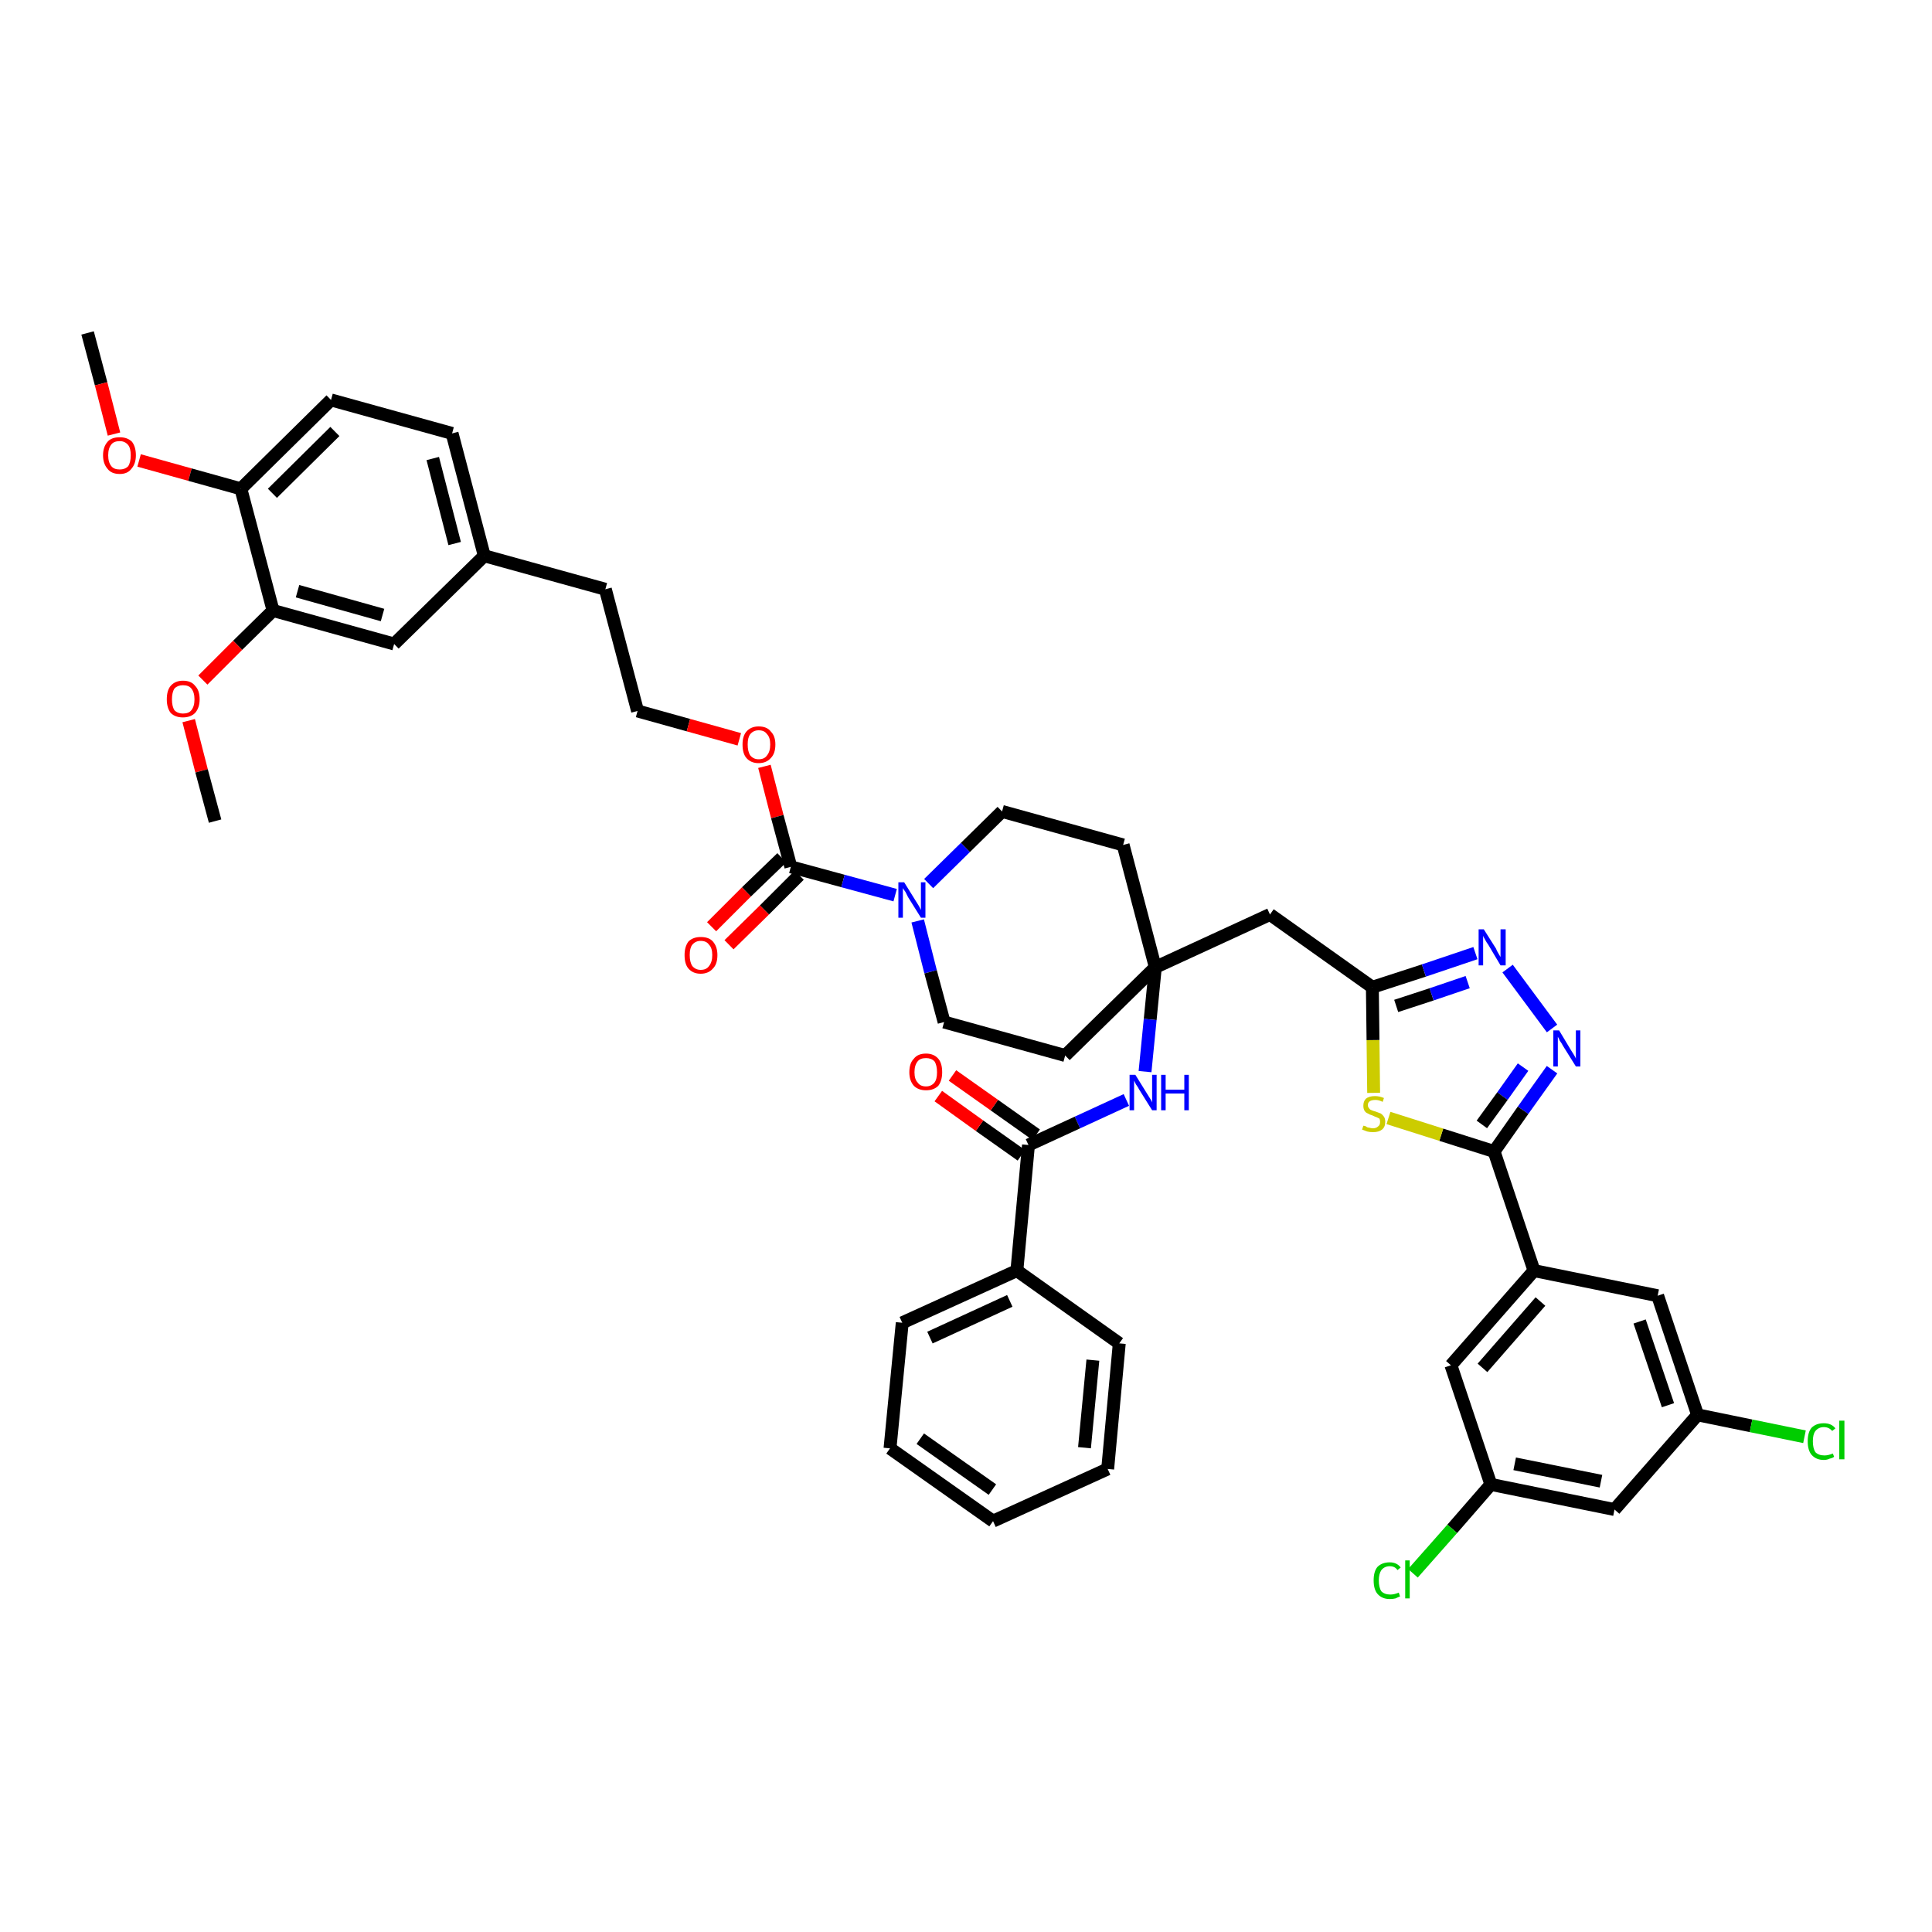 <?xml version='1.0' encoding='iso-8859-1'?>
<svg version='1.1' baseProfile='full'
              xmlns='http://www.w3.org/2000/svg'
                      xmlns:rdkit='http://www.rdkit.org/xml'
                      xmlns:xlink='http://www.w3.org/1999/xlink'
                  xml:space='preserve'
width='300px' height='300px' viewBox='0 0 300 300'>
<!-- END OF HEADER -->
<path class='bond-0 atom-0 atom-1' d='M 13.6,51.7 L 15.7,59.6' style='fill:none;fill-rule:evenodd;stroke:#000000;stroke-width:2.0px;stroke-linecap:butt;stroke-linejoin:miter;stroke-opacity:1' />
<path class='bond-0 atom-0 atom-1' d='M 15.7,59.6 L 17.7,67.4' style='fill:none;fill-rule:evenodd;stroke:#FF0000;stroke-width:2.0px;stroke-linecap:butt;stroke-linejoin:miter;stroke-opacity:1' />
<path class='bond-1 atom-1 atom-2' d='M 21.6,71.5 L 29.5,73.7' style='fill:none;fill-rule:evenodd;stroke:#FF0000;stroke-width:2.0px;stroke-linecap:butt;stroke-linejoin:miter;stroke-opacity:1' />
<path class='bond-1 atom-1 atom-2' d='M 29.5,73.7 L 37.4,75.9' style='fill:none;fill-rule:evenodd;stroke:#000000;stroke-width:2.0px;stroke-linecap:butt;stroke-linejoin:miter;stroke-opacity:1' />
<path class='bond-2 atom-2 atom-3' d='M 37.4,75.9 L 51.4,62.1' style='fill:none;fill-rule:evenodd;stroke:#000000;stroke-width:2.0px;stroke-linecap:butt;stroke-linejoin:miter;stroke-opacity:1' />
<path class='bond-2 atom-2 atom-3' d='M 42.3,76.6 L 52.0,67.0' style='fill:none;fill-rule:evenodd;stroke:#000000;stroke-width:2.0px;stroke-linecap:butt;stroke-linejoin:miter;stroke-opacity:1' />
<path class='bond-43 atom-41 atom-2' d='M 42.4,94.8 L 37.4,75.9' style='fill:none;fill-rule:evenodd;stroke:#000000;stroke-width:2.0px;stroke-linecap:butt;stroke-linejoin:miter;stroke-opacity:1' />
<path class='bond-3 atom-3 atom-4' d='M 51.4,62.1 L 70.2,67.3' style='fill:none;fill-rule:evenodd;stroke:#000000;stroke-width:2.0px;stroke-linecap:butt;stroke-linejoin:miter;stroke-opacity:1' />
<path class='bond-4 atom-4 atom-5' d='M 70.2,67.3 L 75.2,86.3' style='fill:none;fill-rule:evenodd;stroke:#000000;stroke-width:2.0px;stroke-linecap:butt;stroke-linejoin:miter;stroke-opacity:1' />
<path class='bond-4 atom-4 atom-5' d='M 67.2,71.2 L 70.6,84.4' style='fill:none;fill-rule:evenodd;stroke:#000000;stroke-width:2.0px;stroke-linecap:butt;stroke-linejoin:miter;stroke-opacity:1' />
<path class='bond-5 atom-5 atom-6' d='M 75.2,86.3 L 94.0,91.5' style='fill:none;fill-rule:evenodd;stroke:#000000;stroke-width:2.0px;stroke-linecap:butt;stroke-linejoin:miter;stroke-opacity:1' />
<path class='bond-39 atom-5 atom-40' d='M 75.2,86.3 L 61.2,100.0' style='fill:none;fill-rule:evenodd;stroke:#000000;stroke-width:2.0px;stroke-linecap:butt;stroke-linejoin:miter;stroke-opacity:1' />
<path class='bond-6 atom-6 atom-7' d='M 94.0,91.5 L 99.0,110.4' style='fill:none;fill-rule:evenodd;stroke:#000000;stroke-width:2.0px;stroke-linecap:butt;stroke-linejoin:miter;stroke-opacity:1' />
<path class='bond-7 atom-7 atom-8' d='M 99.0,110.4 L 106.9,112.6' style='fill:none;fill-rule:evenodd;stroke:#000000;stroke-width:2.0px;stroke-linecap:butt;stroke-linejoin:miter;stroke-opacity:1' />
<path class='bond-7 atom-7 atom-8' d='M 106.9,112.6 L 114.8,114.8' style='fill:none;fill-rule:evenodd;stroke:#FF0000;stroke-width:2.0px;stroke-linecap:butt;stroke-linejoin:miter;stroke-opacity:1' />
<path class='bond-8 atom-8 atom-9' d='M 118.7,119.0 L 120.7,126.8' style='fill:none;fill-rule:evenodd;stroke:#FF0000;stroke-width:2.0px;stroke-linecap:butt;stroke-linejoin:miter;stroke-opacity:1' />
<path class='bond-8 atom-8 atom-9' d='M 120.7,126.8 L 122.8,134.6' style='fill:none;fill-rule:evenodd;stroke:#000000;stroke-width:2.0px;stroke-linecap:butt;stroke-linejoin:miter;stroke-opacity:1' />
<path class='bond-9 atom-9 atom-10' d='M 121.4,133.2 L 115.9,138.5' style='fill:none;fill-rule:evenodd;stroke:#000000;stroke-width:2.0px;stroke-linecap:butt;stroke-linejoin:miter;stroke-opacity:1' />
<path class='bond-9 atom-9 atom-10' d='M 115.9,138.5 L 110.5,143.9' style='fill:none;fill-rule:evenodd;stroke:#FF0000;stroke-width:2.0px;stroke-linecap:butt;stroke-linejoin:miter;stroke-opacity:1' />
<path class='bond-9 atom-9 atom-10' d='M 124.1,135.9 L 118.7,141.3' style='fill:none;fill-rule:evenodd;stroke:#000000;stroke-width:2.0px;stroke-linecap:butt;stroke-linejoin:miter;stroke-opacity:1' />
<path class='bond-9 atom-9 atom-10' d='M 118.7,141.3 L 113.2,146.7' style='fill:none;fill-rule:evenodd;stroke:#FF0000;stroke-width:2.0px;stroke-linecap:butt;stroke-linejoin:miter;stroke-opacity:1' />
<path class='bond-10 atom-9 atom-11' d='M 122.8,134.6 L 130.9,136.8' style='fill:none;fill-rule:evenodd;stroke:#000000;stroke-width:2.0px;stroke-linecap:butt;stroke-linejoin:miter;stroke-opacity:1' />
<path class='bond-10 atom-9 atom-11' d='M 130.9,136.8 L 139.0,139.0' style='fill:none;fill-rule:evenodd;stroke:#0000FF;stroke-width:2.0px;stroke-linecap:butt;stroke-linejoin:miter;stroke-opacity:1' />
<path class='bond-11 atom-11 atom-12' d='M 142.5,143.0 L 144.5,150.9' style='fill:none;fill-rule:evenodd;stroke:#0000FF;stroke-width:2.0px;stroke-linecap:butt;stroke-linejoin:miter;stroke-opacity:1' />
<path class='bond-11 atom-11 atom-12' d='M 144.5,150.9 L 146.6,158.7' style='fill:none;fill-rule:evenodd;stroke:#000000;stroke-width:2.0px;stroke-linecap:butt;stroke-linejoin:miter;stroke-opacity:1' />
<path class='bond-44 atom-39 atom-11' d='M 155.6,126.0 L 149.9,131.6' style='fill:none;fill-rule:evenodd;stroke:#000000;stroke-width:2.0px;stroke-linecap:butt;stroke-linejoin:miter;stroke-opacity:1' />
<path class='bond-44 atom-39 atom-11' d='M 149.9,131.6 L 144.2,137.2' style='fill:none;fill-rule:evenodd;stroke:#0000FF;stroke-width:2.0px;stroke-linecap:butt;stroke-linejoin:miter;stroke-opacity:1' />
<path class='bond-12 atom-12 atom-13' d='M 146.6,158.7 L 165.4,163.9' style='fill:none;fill-rule:evenodd;stroke:#000000;stroke-width:2.0px;stroke-linecap:butt;stroke-linejoin:miter;stroke-opacity:1' />
<path class='bond-13 atom-13 atom-14' d='M 165.4,163.9 L 179.4,150.2' style='fill:none;fill-rule:evenodd;stroke:#000000;stroke-width:2.0px;stroke-linecap:butt;stroke-linejoin:miter;stroke-opacity:1' />
<path class='bond-14 atom-14 atom-15' d='M 179.4,150.2 L 197.2,142.0' style='fill:none;fill-rule:evenodd;stroke:#000000;stroke-width:2.0px;stroke-linecap:butt;stroke-linejoin:miter;stroke-opacity:1' />
<path class='bond-28 atom-14 atom-29' d='M 179.4,150.2 L 178.6,158.3' style='fill:none;fill-rule:evenodd;stroke:#000000;stroke-width:2.0px;stroke-linecap:butt;stroke-linejoin:miter;stroke-opacity:1' />
<path class='bond-28 atom-14 atom-29' d='M 178.6,158.3 L 177.8,166.4' style='fill:none;fill-rule:evenodd;stroke:#0000FF;stroke-width:2.0px;stroke-linecap:butt;stroke-linejoin:miter;stroke-opacity:1' />
<path class='bond-37 atom-14 atom-38' d='M 179.4,150.2 L 174.4,131.2' style='fill:none;fill-rule:evenodd;stroke:#000000;stroke-width:2.0px;stroke-linecap:butt;stroke-linejoin:miter;stroke-opacity:1' />
<path class='bond-15 atom-15 atom-16' d='M 197.2,142.0 L 213.1,153.3' style='fill:none;fill-rule:evenodd;stroke:#000000;stroke-width:2.0px;stroke-linecap:butt;stroke-linejoin:miter;stroke-opacity:1' />
<path class='bond-16 atom-16 atom-17' d='M 213.1,153.3 L 221.1,150.7' style='fill:none;fill-rule:evenodd;stroke:#000000;stroke-width:2.0px;stroke-linecap:butt;stroke-linejoin:miter;stroke-opacity:1' />
<path class='bond-16 atom-16 atom-17' d='M 221.1,150.7 L 229.1,148.0' style='fill:none;fill-rule:evenodd;stroke:#0000FF;stroke-width:2.0px;stroke-linecap:butt;stroke-linejoin:miter;stroke-opacity:1' />
<path class='bond-16 atom-16 atom-17' d='M 216.8,156.2 L 222.3,154.4' style='fill:none;fill-rule:evenodd;stroke:#000000;stroke-width:2.0px;stroke-linecap:butt;stroke-linejoin:miter;stroke-opacity:1' />
<path class='bond-16 atom-16 atom-17' d='M 222.3,154.4 L 227.9,152.5' style='fill:none;fill-rule:evenodd;stroke:#0000FF;stroke-width:2.0px;stroke-linecap:butt;stroke-linejoin:miter;stroke-opacity:1' />
<path class='bond-45 atom-28 atom-16' d='M 213.3,169.7 L 213.2,161.5' style='fill:none;fill-rule:evenodd;stroke:#CCCC00;stroke-width:2.0px;stroke-linecap:butt;stroke-linejoin:miter;stroke-opacity:1' />
<path class='bond-45 atom-28 atom-16' d='M 213.2,161.5 L 213.1,153.3' style='fill:none;fill-rule:evenodd;stroke:#000000;stroke-width:2.0px;stroke-linecap:butt;stroke-linejoin:miter;stroke-opacity:1' />
<path class='bond-17 atom-17 atom-18' d='M 234.1,150.4 L 241.0,159.7' style='fill:none;fill-rule:evenodd;stroke:#0000FF;stroke-width:2.0px;stroke-linecap:butt;stroke-linejoin:miter;stroke-opacity:1' />
<path class='bond-18 atom-18 atom-19' d='M 241.0,166.1 L 236.5,172.4' style='fill:none;fill-rule:evenodd;stroke:#0000FF;stroke-width:2.0px;stroke-linecap:butt;stroke-linejoin:miter;stroke-opacity:1' />
<path class='bond-18 atom-18 atom-19' d='M 236.5,172.4 L 232.0,178.8' style='fill:none;fill-rule:evenodd;stroke:#000000;stroke-width:2.0px;stroke-linecap:butt;stroke-linejoin:miter;stroke-opacity:1' />
<path class='bond-18 atom-18 atom-19' d='M 236.5,165.7 L 233.3,170.2' style='fill:none;fill-rule:evenodd;stroke:#0000FF;stroke-width:2.0px;stroke-linecap:butt;stroke-linejoin:miter;stroke-opacity:1' />
<path class='bond-18 atom-18 atom-19' d='M 233.3,170.2 L 230.1,174.6' style='fill:none;fill-rule:evenodd;stroke:#000000;stroke-width:2.0px;stroke-linecap:butt;stroke-linejoin:miter;stroke-opacity:1' />
<path class='bond-19 atom-19 atom-20' d='M 232.0,178.8 L 238.2,197.3' style='fill:none;fill-rule:evenodd;stroke:#000000;stroke-width:2.0px;stroke-linecap:butt;stroke-linejoin:miter;stroke-opacity:1' />
<path class='bond-27 atom-19 atom-28' d='M 232.0,178.8 L 223.8,176.2' style='fill:none;fill-rule:evenodd;stroke:#000000;stroke-width:2.0px;stroke-linecap:butt;stroke-linejoin:miter;stroke-opacity:1' />
<path class='bond-27 atom-19 atom-28' d='M 223.8,176.2 L 215.6,173.6' style='fill:none;fill-rule:evenodd;stroke:#CCCC00;stroke-width:2.0px;stroke-linecap:butt;stroke-linejoin:miter;stroke-opacity:1' />
<path class='bond-20 atom-20 atom-21' d='M 238.2,197.3 L 225.3,212.0' style='fill:none;fill-rule:evenodd;stroke:#000000;stroke-width:2.0px;stroke-linecap:butt;stroke-linejoin:miter;stroke-opacity:1' />
<path class='bond-20 atom-20 atom-21' d='M 239.2,202.1 L 230.2,212.4' style='fill:none;fill-rule:evenodd;stroke:#000000;stroke-width:2.0px;stroke-linecap:butt;stroke-linejoin:miter;stroke-opacity:1' />
<path class='bond-47 atom-27 atom-20' d='M 257.4,201.2 L 238.2,197.3' style='fill:none;fill-rule:evenodd;stroke:#000000;stroke-width:2.0px;stroke-linecap:butt;stroke-linejoin:miter;stroke-opacity:1' />
<path class='bond-21 atom-21 atom-22' d='M 225.3,212.0 L 231.5,230.5' style='fill:none;fill-rule:evenodd;stroke:#000000;stroke-width:2.0px;stroke-linecap:butt;stroke-linejoin:miter;stroke-opacity:1' />
<path class='bond-22 atom-22 atom-23' d='M 231.5,230.5 L 225.5,237.4' style='fill:none;fill-rule:evenodd;stroke:#000000;stroke-width:2.0px;stroke-linecap:butt;stroke-linejoin:miter;stroke-opacity:1' />
<path class='bond-22 atom-22 atom-23' d='M 225.5,237.4 L 219.4,244.3' style='fill:none;fill-rule:evenodd;stroke:#00CC00;stroke-width:2.0px;stroke-linecap:butt;stroke-linejoin:miter;stroke-opacity:1' />
<path class='bond-23 atom-22 atom-24' d='M 231.5,230.5 L 250.7,234.4' style='fill:none;fill-rule:evenodd;stroke:#000000;stroke-width:2.0px;stroke-linecap:butt;stroke-linejoin:miter;stroke-opacity:1' />
<path class='bond-23 atom-22 atom-24' d='M 235.2,227.3 L 248.6,230.0' style='fill:none;fill-rule:evenodd;stroke:#000000;stroke-width:2.0px;stroke-linecap:butt;stroke-linejoin:miter;stroke-opacity:1' />
<path class='bond-24 atom-24 atom-25' d='M 250.7,234.4 L 263.6,219.7' style='fill:none;fill-rule:evenodd;stroke:#000000;stroke-width:2.0px;stroke-linecap:butt;stroke-linejoin:miter;stroke-opacity:1' />
<path class='bond-25 atom-25 atom-26' d='M 263.6,219.7 L 271.9,221.4' style='fill:none;fill-rule:evenodd;stroke:#000000;stroke-width:2.0px;stroke-linecap:butt;stroke-linejoin:miter;stroke-opacity:1' />
<path class='bond-25 atom-25 atom-26' d='M 271.9,221.4 L 280.2,223.1' style='fill:none;fill-rule:evenodd;stroke:#00CC00;stroke-width:2.0px;stroke-linecap:butt;stroke-linejoin:miter;stroke-opacity:1' />
<path class='bond-26 atom-25 atom-27' d='M 263.6,219.7 L 257.4,201.2' style='fill:none;fill-rule:evenodd;stroke:#000000;stroke-width:2.0px;stroke-linecap:butt;stroke-linejoin:miter;stroke-opacity:1' />
<path class='bond-26 atom-25 atom-27' d='M 259.0,218.2 L 254.6,205.2' style='fill:none;fill-rule:evenodd;stroke:#000000;stroke-width:2.0px;stroke-linecap:butt;stroke-linejoin:miter;stroke-opacity:1' />
<path class='bond-29 atom-29 atom-30' d='M 174.9,170.8 L 167.3,174.3' style='fill:none;fill-rule:evenodd;stroke:#0000FF;stroke-width:2.0px;stroke-linecap:butt;stroke-linejoin:miter;stroke-opacity:1' />
<path class='bond-29 atom-29 atom-30' d='M 167.3,174.3 L 159.7,177.8' style='fill:none;fill-rule:evenodd;stroke:#000000;stroke-width:2.0px;stroke-linecap:butt;stroke-linejoin:miter;stroke-opacity:1' />
<path class='bond-30 atom-30 atom-31' d='M 160.9,176.2 L 154.4,171.6' style='fill:none;fill-rule:evenodd;stroke:#000000;stroke-width:2.0px;stroke-linecap:butt;stroke-linejoin:miter;stroke-opacity:1' />
<path class='bond-30 atom-30 atom-31' d='M 154.4,171.6 L 147.9,167.0' style='fill:none;fill-rule:evenodd;stroke:#FF0000;stroke-width:2.0px;stroke-linecap:butt;stroke-linejoin:miter;stroke-opacity:1' />
<path class='bond-30 atom-30 atom-31' d='M 158.6,179.4 L 152.1,174.8' style='fill:none;fill-rule:evenodd;stroke:#000000;stroke-width:2.0px;stroke-linecap:butt;stroke-linejoin:miter;stroke-opacity:1' />
<path class='bond-30 atom-30 atom-31' d='M 152.1,174.8 L 145.7,170.2' style='fill:none;fill-rule:evenodd;stroke:#FF0000;stroke-width:2.0px;stroke-linecap:butt;stroke-linejoin:miter;stroke-opacity:1' />
<path class='bond-31 atom-30 atom-32' d='M 159.7,177.8 L 157.9,197.3' style='fill:none;fill-rule:evenodd;stroke:#000000;stroke-width:2.0px;stroke-linecap:butt;stroke-linejoin:miter;stroke-opacity:1' />
<path class='bond-32 atom-32 atom-33' d='M 157.9,197.3 L 140.1,205.4' style='fill:none;fill-rule:evenodd;stroke:#000000;stroke-width:2.0px;stroke-linecap:butt;stroke-linejoin:miter;stroke-opacity:1' />
<path class='bond-32 atom-32 atom-33' d='M 156.8,202.0 L 144.4,207.7' style='fill:none;fill-rule:evenodd;stroke:#000000;stroke-width:2.0px;stroke-linecap:butt;stroke-linejoin:miter;stroke-opacity:1' />
<path class='bond-46 atom-37 atom-32' d='M 173.8,208.6 L 157.9,197.3' style='fill:none;fill-rule:evenodd;stroke:#000000;stroke-width:2.0px;stroke-linecap:butt;stroke-linejoin:miter;stroke-opacity:1' />
<path class='bond-33 atom-33 atom-34' d='M 140.1,205.4 L 138.2,224.9' style='fill:none;fill-rule:evenodd;stroke:#000000;stroke-width:2.0px;stroke-linecap:butt;stroke-linejoin:miter;stroke-opacity:1' />
<path class='bond-34 atom-34 atom-35' d='M 138.2,224.9 L 154.2,236.2' style='fill:none;fill-rule:evenodd;stroke:#000000;stroke-width:2.0px;stroke-linecap:butt;stroke-linejoin:miter;stroke-opacity:1' />
<path class='bond-34 atom-34 atom-35' d='M 142.9,223.4 L 154.1,231.3' style='fill:none;fill-rule:evenodd;stroke:#000000;stroke-width:2.0px;stroke-linecap:butt;stroke-linejoin:miter;stroke-opacity:1' />
<path class='bond-35 atom-35 atom-36' d='M 154.2,236.2 L 172.0,228.1' style='fill:none;fill-rule:evenodd;stroke:#000000;stroke-width:2.0px;stroke-linecap:butt;stroke-linejoin:miter;stroke-opacity:1' />
<path class='bond-36 atom-36 atom-37' d='M 172.0,228.1 L 173.8,208.6' style='fill:none;fill-rule:evenodd;stroke:#000000;stroke-width:2.0px;stroke-linecap:butt;stroke-linejoin:miter;stroke-opacity:1' />
<path class='bond-36 atom-36 atom-37' d='M 168.4,224.8 L 169.7,211.2' style='fill:none;fill-rule:evenodd;stroke:#000000;stroke-width:2.0px;stroke-linecap:butt;stroke-linejoin:miter;stroke-opacity:1' />
<path class='bond-38 atom-38 atom-39' d='M 174.4,131.2 L 155.6,126.0' style='fill:none;fill-rule:evenodd;stroke:#000000;stroke-width:2.0px;stroke-linecap:butt;stroke-linejoin:miter;stroke-opacity:1' />
<path class='bond-40 atom-40 atom-41' d='M 61.2,100.0 L 42.4,94.8' style='fill:none;fill-rule:evenodd;stroke:#000000;stroke-width:2.0px;stroke-linecap:butt;stroke-linejoin:miter;stroke-opacity:1' />
<path class='bond-40 atom-40 atom-41' d='M 59.4,95.5 L 46.2,91.8' style='fill:none;fill-rule:evenodd;stroke:#000000;stroke-width:2.0px;stroke-linecap:butt;stroke-linejoin:miter;stroke-opacity:1' />
<path class='bond-41 atom-41 atom-42' d='M 42.4,94.8 L 36.9,100.2' style='fill:none;fill-rule:evenodd;stroke:#000000;stroke-width:2.0px;stroke-linecap:butt;stroke-linejoin:miter;stroke-opacity:1' />
<path class='bond-41 atom-41 atom-42' d='M 36.9,100.2 L 31.5,105.6' style='fill:none;fill-rule:evenodd;stroke:#FF0000;stroke-width:2.0px;stroke-linecap:butt;stroke-linejoin:miter;stroke-opacity:1' />
<path class='bond-42 atom-42 atom-43' d='M 29.3,111.9 L 31.3,119.7' style='fill:none;fill-rule:evenodd;stroke:#FF0000;stroke-width:2.0px;stroke-linecap:butt;stroke-linejoin:miter;stroke-opacity:1' />
<path class='bond-42 atom-42 atom-43' d='M 31.3,119.7 L 33.4,127.5' style='fill:none;fill-rule:evenodd;stroke:#000000;stroke-width:2.0px;stroke-linecap:butt;stroke-linejoin:miter;stroke-opacity:1' />
<path  class='atom-1' d='M 16.0 70.7
Q 16.0 69.4, 16.7 68.6
Q 17.3 67.9, 18.6 67.9
Q 19.8 67.9, 20.5 68.6
Q 21.1 69.4, 21.1 70.7
Q 21.1 72.0, 20.4 72.8
Q 19.8 73.6, 18.6 73.6
Q 17.3 73.6, 16.7 72.8
Q 16.0 72.0, 16.0 70.7
M 18.6 72.9
Q 19.4 72.9, 19.9 72.4
Q 20.3 71.8, 20.3 70.7
Q 20.3 69.6, 19.9 69.1
Q 19.4 68.5, 18.6 68.5
Q 17.7 68.5, 17.3 69.0
Q 16.8 69.6, 16.8 70.7
Q 16.8 71.8, 17.3 72.4
Q 17.7 72.9, 18.6 72.9
' fill='#FF0000'/>
<path  class='atom-8' d='M 115.3 115.6
Q 115.3 114.3, 115.9 113.6
Q 116.6 112.8, 117.8 112.8
Q 119.1 112.8, 119.7 113.6
Q 120.4 114.3, 120.4 115.6
Q 120.4 117.0, 119.7 117.7
Q 119.0 118.5, 117.8 118.5
Q 116.6 118.5, 115.9 117.7
Q 115.3 117.0, 115.3 115.6
M 117.8 117.9
Q 118.7 117.9, 119.1 117.3
Q 119.6 116.7, 119.6 115.6
Q 119.6 114.5, 119.1 114.0
Q 118.7 113.4, 117.8 113.4
Q 117.0 113.4, 116.5 114.0
Q 116.1 114.5, 116.1 115.6
Q 116.1 116.7, 116.5 117.3
Q 117.0 117.9, 117.8 117.9
' fill='#FF0000'/>
<path  class='atom-10' d='M 106.3 148.3
Q 106.3 147.0, 106.9 146.2
Q 107.6 145.5, 108.8 145.5
Q 110.1 145.5, 110.7 146.2
Q 111.4 147.0, 111.4 148.3
Q 111.4 149.7, 110.7 150.4
Q 110.0 151.2, 108.8 151.2
Q 107.6 151.2, 106.9 150.4
Q 106.3 149.7, 106.3 148.3
M 108.8 150.6
Q 109.7 150.6, 110.1 150.0
Q 110.6 149.4, 110.6 148.3
Q 110.6 147.2, 110.1 146.7
Q 109.7 146.1, 108.8 146.1
Q 108.0 146.1, 107.5 146.7
Q 107.1 147.2, 107.1 148.3
Q 107.1 149.4, 107.5 150.0
Q 108.0 150.6, 108.8 150.6
' fill='#FF0000'/>
<path  class='atom-11' d='M 140.4 137.0
L 142.2 139.9
Q 142.4 140.2, 142.7 140.7
Q 143.0 141.3, 143.0 141.3
L 143.0 137.0
L 143.7 137.0
L 143.7 142.5
L 143.0 142.5
L 141.0 139.3
Q 140.8 138.9, 140.6 138.5
Q 140.3 138.1, 140.2 137.9
L 140.2 142.5
L 139.5 142.5
L 139.5 137.0
L 140.4 137.0
' fill='#0000FF'/>
<path  class='atom-17' d='M 230.4 144.3
L 232.3 147.3
Q 232.4 147.6, 232.7 148.1
Q 233.0 148.6, 233.0 148.6
L 233.0 144.3
L 233.8 144.3
L 233.8 149.9
L 233.0 149.9
L 231.1 146.7
Q 230.8 146.3, 230.6 145.9
Q 230.3 145.4, 230.3 145.3
L 230.3 149.9
L 229.6 149.9
L 229.6 144.3
L 230.4 144.3
' fill='#0000FF'/>
<path  class='atom-18' d='M 242.1 160.0
L 243.9 163.0
Q 244.1 163.3, 244.4 163.8
Q 244.7 164.3, 244.7 164.4
L 244.7 160.0
L 245.4 160.0
L 245.4 165.6
L 244.7 165.6
L 242.7 162.4
Q 242.5 162.0, 242.2 161.6
Q 242.0 161.1, 241.9 161.0
L 241.9 165.6
L 241.2 165.6
L 241.2 160.0
L 242.1 160.0
' fill='#0000FF'/>
<path  class='atom-23' d='M 213.3 245.4
Q 213.3 244.0, 213.9 243.3
Q 214.6 242.6, 215.8 242.6
Q 216.9 242.6, 217.5 243.4
L 217.0 243.8
Q 216.6 243.2, 215.8 243.2
Q 215.0 243.2, 214.5 243.8
Q 214.1 244.4, 214.1 245.4
Q 214.1 246.5, 214.5 247.1
Q 215.0 247.6, 215.9 247.6
Q 216.5 247.6, 217.2 247.3
L 217.4 247.9
Q 217.1 248.0, 216.7 248.2
Q 216.3 248.3, 215.8 248.3
Q 214.6 248.3, 213.9 247.5
Q 213.3 246.8, 213.3 245.4
' fill='#00CC00'/>
<path  class='atom-23' d='M 218.2 242.3
L 218.9 242.3
L 218.9 248.2
L 218.2 248.2
L 218.2 242.3
' fill='#00CC00'/>
<path  class='atom-26' d='M 280.7 223.8
Q 280.7 222.4, 281.3 221.7
Q 282.0 221.0, 283.2 221.0
Q 284.4 221.0, 285.0 221.8
L 284.5 222.2
Q 284.0 221.6, 283.2 221.6
Q 282.4 221.6, 281.9 222.2
Q 281.5 222.7, 281.5 223.8
Q 281.5 224.9, 281.9 225.5
Q 282.4 226.0, 283.3 226.0
Q 283.9 226.0, 284.6 225.7
L 284.8 226.2
Q 284.6 226.4, 284.1 226.5
Q 283.7 226.7, 283.2 226.7
Q 282.0 226.7, 281.3 225.9
Q 280.7 225.2, 280.7 223.8
' fill='#00CC00'/>
<path  class='atom-26' d='M 285.6 220.6
L 286.4 220.6
L 286.4 226.6
L 285.6 226.6
L 285.6 220.6
' fill='#00CC00'/>
<path  class='atom-28' d='M 211.7 174.8
Q 211.8 174.8, 212.1 174.9
Q 212.3 175.1, 212.6 175.1
Q 212.9 175.2, 213.2 175.2
Q 213.7 175.2, 214.0 174.9
Q 214.3 174.7, 214.3 174.2
Q 214.3 173.9, 214.2 173.7
Q 214.0 173.6, 213.8 173.5
Q 213.5 173.4, 213.1 173.2
Q 212.7 173.1, 212.4 172.9
Q 212.1 172.8, 211.9 172.5
Q 211.7 172.2, 211.7 171.7
Q 211.7 171.0, 212.1 170.6
Q 212.6 170.2, 213.5 170.2
Q 214.2 170.2, 214.9 170.5
L 214.7 171.1
Q 214.1 170.8, 213.6 170.8
Q 213.0 170.8, 212.7 171.0
Q 212.4 171.2, 212.4 171.6
Q 212.4 171.9, 212.6 172.1
Q 212.7 172.3, 213.0 172.4
Q 213.2 172.5, 213.6 172.6
Q 214.1 172.8, 214.4 172.9
Q 214.7 173.1, 214.9 173.4
Q 215.1 173.7, 215.1 174.2
Q 215.1 175.0, 214.6 175.4
Q 214.1 175.8, 213.2 175.8
Q 212.7 175.8, 212.3 175.7
Q 212.0 175.6, 211.5 175.4
L 211.7 174.8
' fill='#CCCC00'/>
<path  class='atom-29' d='M 176.3 166.9
L 178.1 169.8
Q 178.3 170.1, 178.6 170.6
Q 178.9 171.1, 178.9 171.2
L 178.9 166.9
L 179.6 166.9
L 179.6 172.4
L 178.9 172.4
L 176.9 169.2
Q 176.7 168.8, 176.4 168.4
Q 176.2 168.0, 176.1 167.8
L 176.1 172.4
L 175.4 172.4
L 175.4 166.9
L 176.3 166.9
' fill='#0000FF'/>
<path  class='atom-29' d='M 180.3 166.9
L 181.0 166.9
L 181.0 169.2
L 183.9 169.2
L 183.9 166.9
L 184.6 166.9
L 184.6 172.4
L 183.9 172.4
L 183.9 169.8
L 181.0 169.8
L 181.0 172.4
L 180.3 172.4
L 180.3 166.9
' fill='#0000FF'/>
<path  class='atom-31' d='M 141.2 166.5
Q 141.2 165.1, 141.9 164.4
Q 142.5 163.6, 143.8 163.6
Q 145.0 163.6, 145.7 164.4
Q 146.3 165.1, 146.3 166.5
Q 146.3 167.8, 145.7 168.6
Q 145.0 169.3, 143.8 169.3
Q 142.6 169.3, 141.9 168.6
Q 141.2 167.8, 141.2 166.5
M 143.8 168.7
Q 144.6 168.7, 145.1 168.1
Q 145.5 167.6, 145.5 166.5
Q 145.5 165.4, 145.1 164.8
Q 144.6 164.3, 143.8 164.3
Q 142.9 164.3, 142.5 164.8
Q 142.0 165.4, 142.0 166.5
Q 142.0 167.6, 142.5 168.1
Q 142.9 168.7, 143.8 168.7
' fill='#FF0000'/>
<path  class='atom-42' d='M 25.9 108.6
Q 25.9 107.2, 26.5 106.5
Q 27.2 105.7, 28.4 105.7
Q 29.7 105.7, 30.3 106.5
Q 31.0 107.2, 31.0 108.6
Q 31.0 109.9, 30.3 110.7
Q 29.6 111.4, 28.4 111.4
Q 27.2 111.4, 26.5 110.7
Q 25.9 109.9, 25.9 108.6
M 28.4 110.8
Q 29.3 110.8, 29.7 110.3
Q 30.2 109.7, 30.2 108.6
Q 30.2 107.5, 29.7 106.9
Q 29.3 106.4, 28.4 106.4
Q 27.6 106.4, 27.1 106.9
Q 26.7 107.5, 26.7 108.6
Q 26.7 109.7, 27.1 110.3
Q 27.6 110.8, 28.4 110.8
' fill='#FF0000'/>
</svg>
